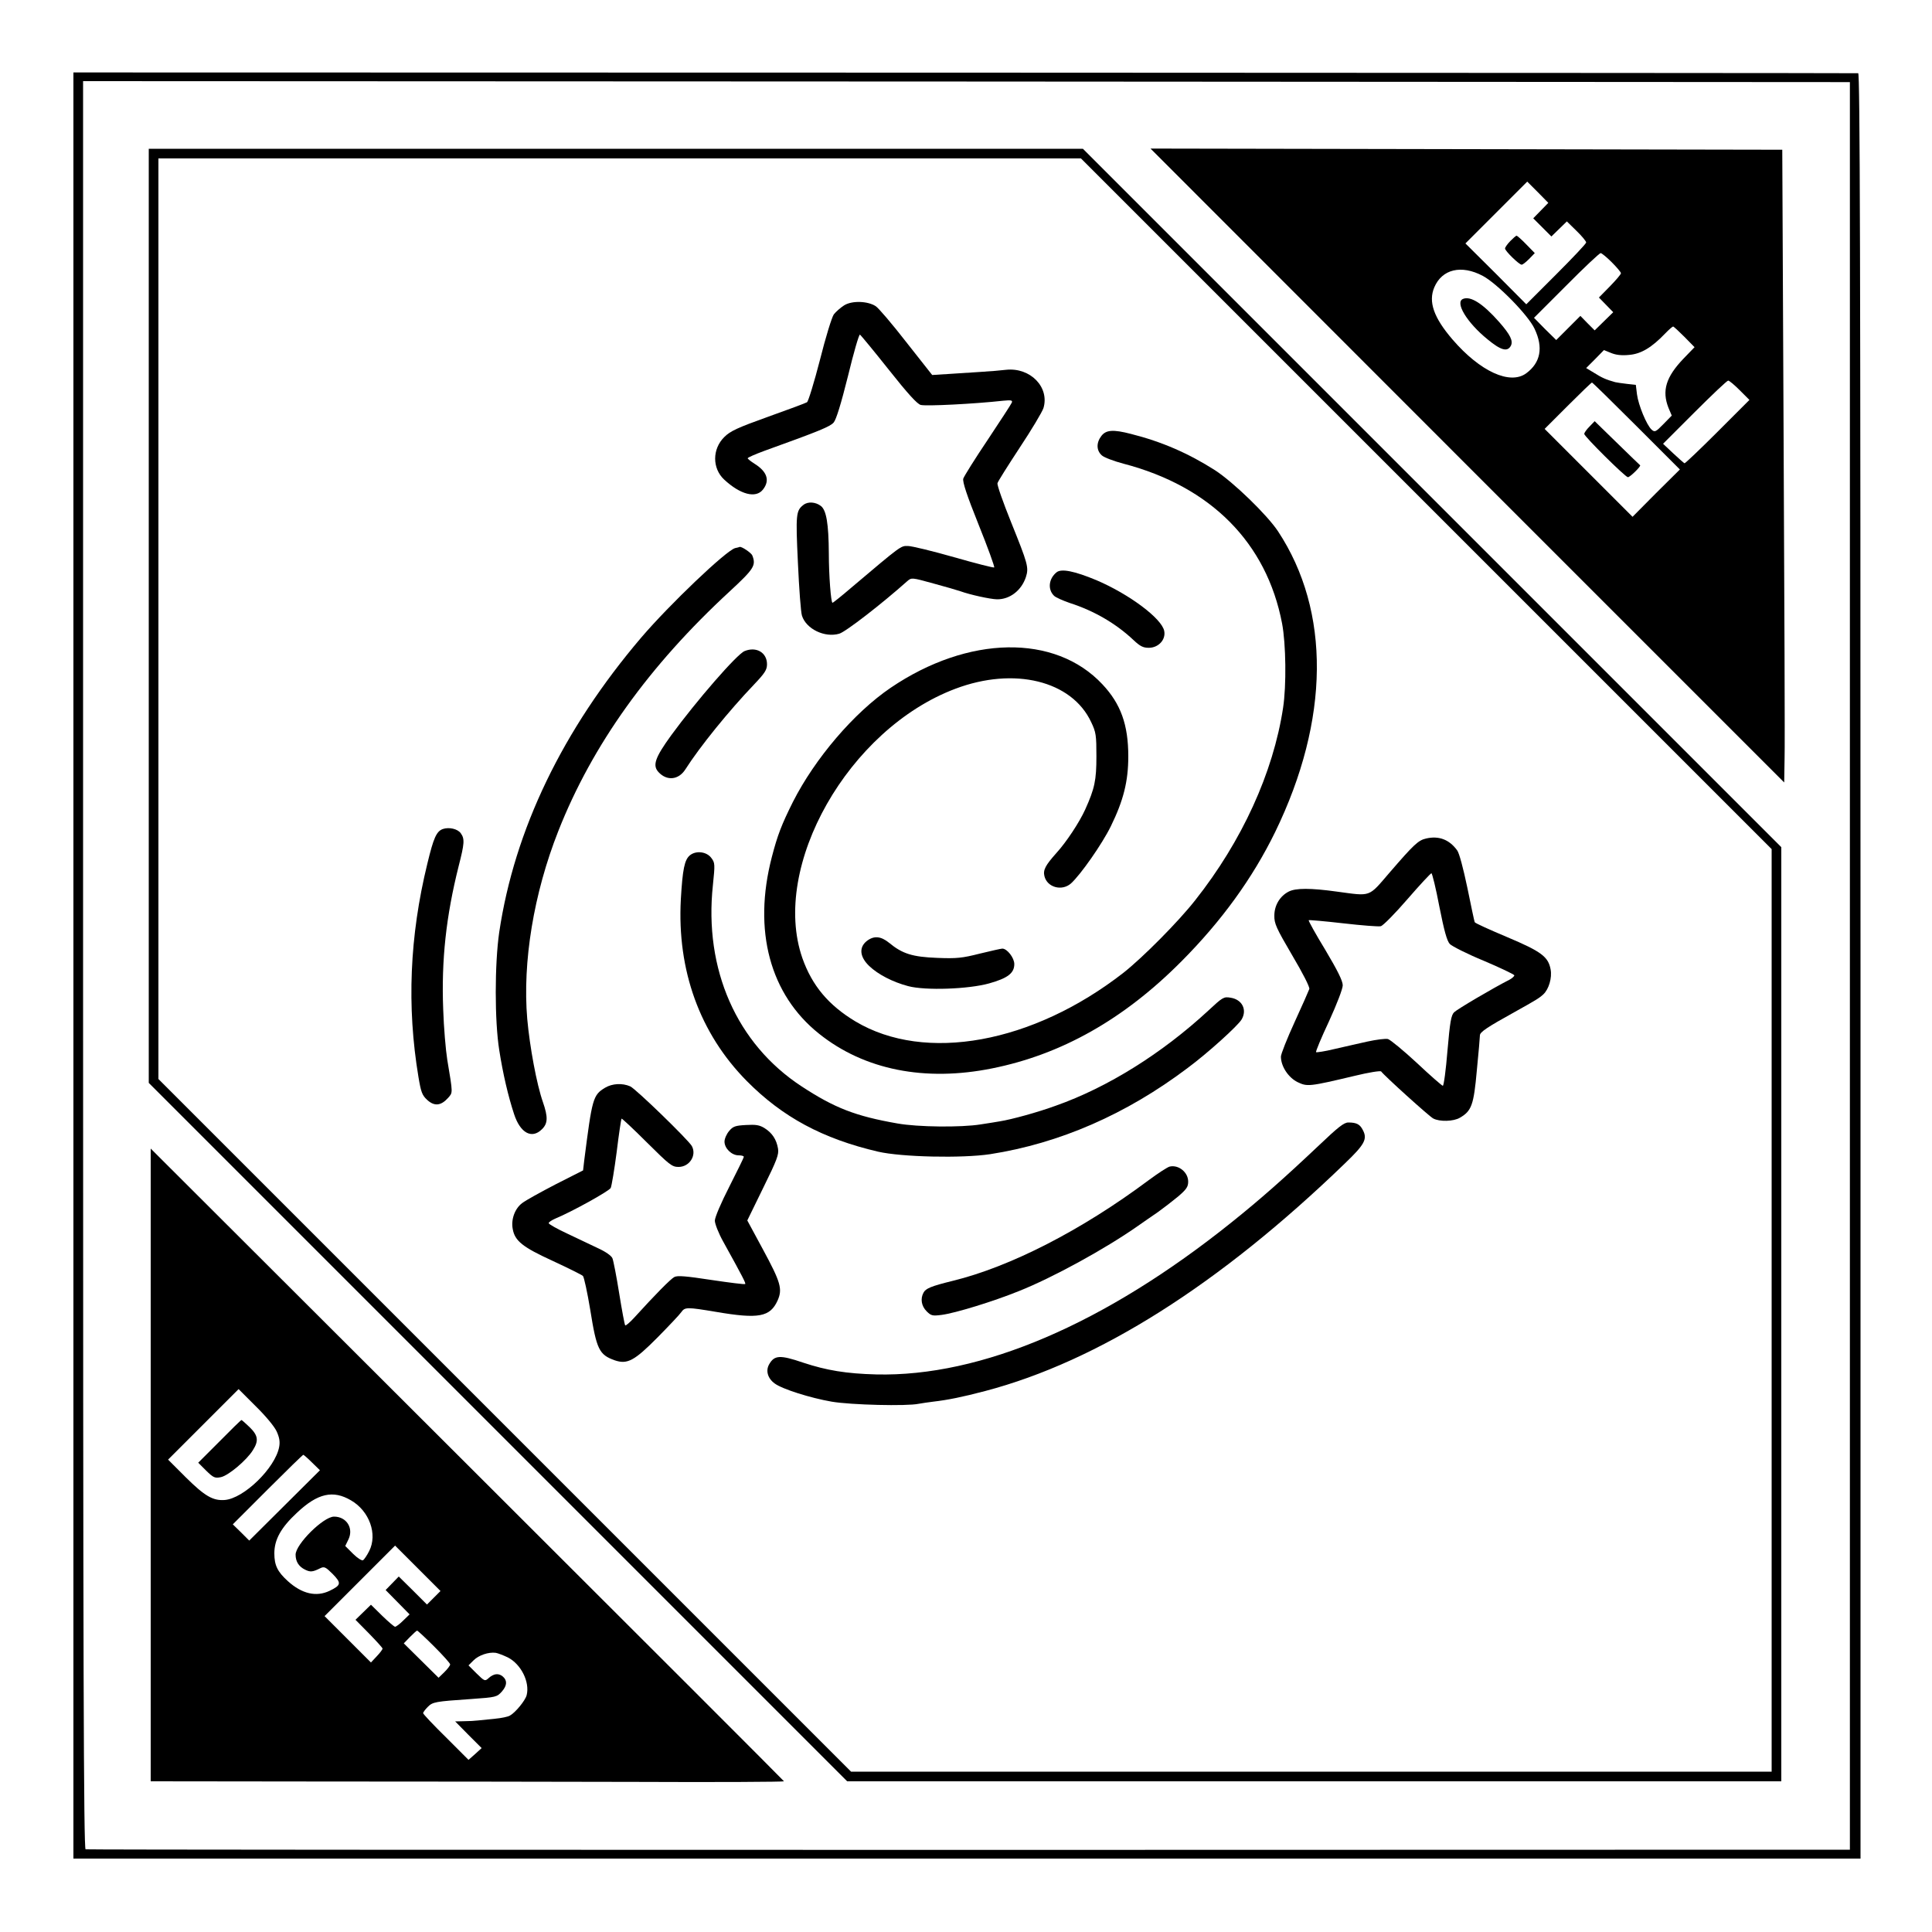 <?xml version="1.0" standalone="no"?>
<!DOCTYPE svg PUBLIC "-//W3C//DTD SVG 20010904//EN"
 "http://www.w3.org/TR/2001/REC-SVG-20010904/DTD/svg10.dtd">
<svg version="1.0" xmlns="http://www.w3.org/2000/svg"
 width="1000pt" height="1000pt" viewBox="0 0 1000 1000"
 preserveAspectRatio="xMidYMid meet">

<g transform="translate(0,1000) scale(0.1,-0.1)"
fill="#000000" stroke="none">
<path d="M380 5003 l0 -4623 4625 0 4625 0 0 4620 c0 3689 -3 4620 -12 4621
-7 1 -2089 2 -4625 3 l-4613 1 0 -4622z m9195 -2 l0 -4575 -4560 -1 c-2508 0
-4566 1 -4572 3 -10 3 -13 928 -13 4578 l0 4574 4573 -2 4572 -3 0 -4574z"/>
<path d="M770 6812 l0 -2417 1808 -1808 1807 -1807 2418 0 2417 0 0 2418 0
2417 -1808 1808 -1807 1807 -2418 0 -2417 0 0 -2418z m6612 581 l1788 -1788 0
-2387 0 -2388 -2382 0 -2383 0 -1792 1792 -1793 1793 0 2382 0 2383 2387 0
2388 0 1787 -1787z"/>
<path d="M4370 8420 c-19 -12 -43 -33 -54 -47 -10 -13 -43 -120 -72 -236 -30
-116 -60 -214 -67 -219 -6 -4 -97 -38 -201 -75 -159 -57 -196 -74 -227 -105
-63 -62 -63 -162 -1 -220 84 -78 164 -99 201 -52 37 47 22 93 -44 134 -19 12
-35 25 -35 28 0 4 39 21 88 39 289 104 338 125 357 146 13 15 38 96 74 240 29
120 57 217 62 215 4 -2 71 -83 148 -180 99 -125 149 -180 167 -184 29 -7 273
5 428 22 40 4 48 2 43 -10 -3 -8 -60 -95 -125 -193 -66 -98 -122 -188 -126
-200 -5 -16 18 -86 79 -238 48 -119 84 -219 81 -222 -2 -3 -96 21 -208 53
-112 32 -219 58 -239 58 -37 1 -34 3 -293 -216 -50 -43 -94 -78 -97 -78 -8 0
-19 142 -19 255 -1 156 -13 224 -41 246 -27 21 -67 24 -90 6 -39 -30 -41 -48
-29 -300 6 -133 15 -256 21 -274 22 -69 118 -115 193 -93 34 10 222 156 352
272 22 19 23 19 135 -12 63 -17 125 -35 139 -40 53 -19 155 -41 190 -42 67 -1
127 46 150 115 16 50 10 69 -77 285 -41 102 -73 192 -70 201 2 9 54 91 115
184 61 92 116 184 123 205 32 108 -68 211 -193 198 -23 -3 -83 -8 -133 -11
-49 -3 -126 -8 -170 -11 l-80 -5 -134 170 c-73 94 -144 177 -158 186 -41 27
-122 30 -163 5z"/>
<path d="M5701 7744 c-27 -35 -27 -75 2 -101 12 -11 63 -30 112 -43 452 -118
741 -409 821 -827 20 -105 23 -322 5 -438 -51 -334 -212 -688 -455 -995 -88
-112 -271 -296 -371 -375 -470 -366 -1027 -467 -1387 -252 -140 84 -225 186
-275 328 -165 475 239 1186 792 1394 304 115 603 42 703 -173 25 -52 27 -68
27 -177 0 -124 -9 -166 -58 -275 -30 -66 -97 -168 -149 -225 -57 -64 -70 -88
-62 -120 14 -58 90 -79 137 -38 50 45 162 205 207 297 65 133 90 232 90 361 0
164 -39 272 -134 373 -245 262 -695 254 -1096 -18 -190 -129 -392 -366 -506
-591 -59 -118 -80 -173 -109 -285 -99 -380 -10 -712 245 -915 234 -187 548
-249 895 -179 359 72 682 254 980 554 208 209 368 430 485 669 283 582 288
1143 15 1557 -57 86 -232 255 -326 316 -138 88 -276 148 -435 188 -92 24 -129
21 -153 -10z"/>
<path d="M3805 7163 c-46 -12 -339 -291 -486 -463 -407 -478 -656 -995 -735
-1525 -24 -165 -24 -460 0 -610 19 -122 46 -238 77 -332 32 -98 92 -130 144
-78 31 30 32 63 5 141 -32 91 -68 285 -81 430 -25 294 33 649 161 973 175 444
468 854 888 1241 125 116 136 133 116 185 -5 13 -56 48 -66 44 -2 -1 -12 -4
-23 -6z"/>
<path d="M5469 7038 c-41 -33 -47 -88 -14 -121 8 -9 45 -25 82 -38 128 -41
241 -108 330 -192 34 -32 50 -40 79 -40 50 0 89 42 80 87 -12 64 -180 190
-351 263 -113 47 -181 61 -206 41z"/>
<path d="M3854 6630 c-39 -15 -250 -258 -380 -436 -84 -116 -98 -156 -65 -191
43 -46 103 -40 138 14 75 118 226 304 355 439 57 60 68 77 68 106 0 60 -55 93
-116 68z"/>
<path d="M2292 5709 c-33 -12 -48 -46 -80 -179 -92 -376 -107 -740 -46 -1105
13 -78 19 -94 45 -118 37 -34 71 -31 108 10 25 29 26 19 -4 198 -8 50 -18 167
-21 260 -10 256 15 483 80 742 30 117 32 141 11 170 -16 23 -61 33 -93 22z"/>
<path d="M7382 5660 c-41 -9 -64 -31 -190 -177 -111 -129 -93 -122 -272 -98
-136 19 -214 19 -250 0 -45 -23 -74 -71 -74 -124 -1 -41 10 -65 92 -205 54
-91 92 -165 89 -175 -3 -9 -37 -86 -76 -171 -39 -85 -71 -166 -71 -179 0 -50
38 -108 86 -132 51 -24 58 -24 298 33 70 17 131 27 135 22 16 -22 248 -232
269 -243 33 -18 106 -16 139 4 60 35 71 66 87 244 9 91 16 173 16 182 0 17 37
42 180 121 111 62 126 71 148 91 29 27 46 86 38 129 -12 66 -48 93 -226 168
-90 38 -166 72 -167 77 -2 4 -19 85 -38 178 -21 100 -42 180 -53 194 -41 56
-95 76 -160 61z m68 -352 c25 -126 39 -177 54 -194 12 -12 91 -52 176 -87 85
-36 156 -70 158 -75 1 -4 -10 -15 -25 -23 -85 -43 -271 -153 -286 -168 -16
-15 -22 -50 -35 -200 -8 -99 -19 -181 -24 -181 -4 0 -65 53 -134 118 -69 64
-137 120 -150 124 -13 3 -60 -3 -106 -13 -46 -10 -123 -28 -172 -39 -49 -12
-91 -18 -94 -16 -3 3 27 75 67 160 41 90 71 168 71 186 0 23 -27 77 -90 183
-50 82 -89 152 -86 154 2 2 82 -5 178 -16 96 -11 184 -18 195 -15 12 3 74 66
138 140 64 74 120 134 124 134 4 0 23 -77 41 -172z"/>
<path d="M3571 5573 c-28 -23 -38 -72 -47 -228 -20 -367 98 -694 341 -940 185
-187 393 -299 680 -366 122 -28 433 -35 580 -13 359 56 704 206 1022 446 104
77 262 220 280 252 29 50 2 103 -58 112 -35 6 -41 2 -115 -67 -239 -221 -520
-397 -789 -492 -96 -35 -228 -71 -290 -81 -16 -3 -61 -10 -100 -16 -100 -16
-324 -14 -430 5 -217 38 -325 80 -496 192 -336 220 -506 606 -459 1042 11 107
11 115 -8 140 -24 33 -79 40 -111 14z"/>
<path d="M4486 5129 c-41 -33 -36 -82 13 -129 46 -44 122 -83 201 -104 89 -24
313 -16 420 14 96 27 130 53 130 100 0 32 -37 80 -62 80 -7 0 -59 -12 -117
-26 -91 -23 -119 -26 -220 -22 -128 5 -180 21 -249 78 -43 35 -79 38 -116 9z"/>
<path d="M3132 4370 c-63 -38 -67 -55 -108 -376 l-6 -52 -142 -72 c-77 -40
-155 -83 -173 -97 -38 -28 -59 -85 -49 -135 11 -61 51 -93 206 -164 80 -37
150 -72 157 -78 6 -6 23 -85 38 -175 33 -207 46 -233 127 -262 65 -22 101 -3
222 119 59 60 114 118 122 130 19 27 29 27 179 2 222 -38 281 -27 320 59 26
59 16 94 -76 264 l-81 150 82 168 c72 146 82 173 77 204 -8 47 -30 81 -70 106
-26 16 -45 19 -96 16 -55 -3 -67 -7 -87 -31 -13 -15 -24 -40 -24 -55 0 -35 37
-71 73 -71 15 0 27 -3 27 -8 0 -4 -34 -73 -75 -154 -43 -84 -75 -159 -75 -176
0 -16 19 -65 43 -108 104 -188 118 -216 114 -220 -2 -3 -81 7 -175 21 -131 20
-176 24 -192 15 -19 -10 -99 -91 -207 -210 -23 -25 -44 -43 -47 -40 -3 3 -17
78 -31 165 -14 88 -30 170 -35 182 -5 13 -35 34 -72 51 -35 17 -107 51 -160
76 -54 25 -98 50 -98 55 0 5 15 15 33 23 89 37 278 142 288 159 5 11 19 95 31
187 11 92 23 169 25 172 2 2 61 -53 131 -123 117 -116 130 -127 164 -127 57 0
95 60 69 108 -17 31 -291 297 -319 309 -41 18 -93 15 -130 -7z"/>
<path d="M6823 4068 c-179 -169 -298 -274 -445 -392 -659 -529 -1300 -803
-1843 -790 -155 4 -257 21 -378 61 -120 41 -149 39 -176 -9 -19 -33 -7 -73 29
-99 39 -29 185 -75 295 -94 100 -17 389 -24 450 -11 17 3 50 8 75 11 77 9 151
24 269 55 585 154 1213 551 1862 1178 102 98 118 126 93 173 -15 30 -33 39
-75 39 -23 0 -53 -24 -156 -122z"/>
<path d="M6055 3962 c-11 -2 -60 -34 -110 -71 -347 -259 -716 -448 -1015 -521
-110 -27 -139 -39 -150 -61 -17 -31 -11 -69 16 -96 23 -23 30 -25 77 -19 71 9
269 70 400 123 176 70 446 218 616 337 28 20 75 52 104 72 28 20 76 57 105 81
43 37 52 50 52 77 0 48 -49 88 -95 78z"/>
<path d="M7595 7590 l1640 -1640 2 127 c2 71 -1 808 -5 1638 l-7 1510 -1635 3
-1635 3 1640 -1641z m380 1320 l-39 -40 47 -47 47 -47 40 39 40 39 50 -49 c28
-27 50 -54 50 -60 0 -6 -70 -80 -155 -165 l-155 -155 -157 158 -158 157 160
160 160 160 55 -55 54 -55 -39 -40z m367 -267 c26 -26 48 -52 48 -57 0 -6 -26
-36 -57 -68 l-57 -58 37 -38 37 -38 -48 -47 -48 -47 -37 37 -37 38 -63 -63
-62 -62 -58 57 -57 58 167 167 c92 93 172 168 178 168 5 0 31 -21 57 -47z
m-667 -71 c75 -40 236 -204 268 -274 46 -97 31 -175 -43 -230 -84 -62 -239 9
-382 175 -97 113 -126 195 -94 270 40 94 140 118 251 59z m1043 -315 l53 -54
-57 -59 c-91 -95 -113 -166 -78 -255 l17 -40 -44 -45 c-39 -40 -44 -42 -60
-28 -26 23 -69 128 -76 183 l-6 49 -46 5 c-25 3 -53 7 -61 9 -47 13 -69 23
-107 47 l-43 26 46 46 46 47 37 -15 c24 -10 54 -14 93 -10 62 5 117 38 187
111 19 20 38 36 41 36 3 0 29 -24 58 -53z m287 -277 l50 -50 -165 -165 c-91
-91 -168 -164 -171 -163 -4 2 -30 25 -59 52 l-52 49 163 163 c90 90 168 164
174 164 6 0 33 -23 60 -50z m-535 -185 l225 -225 -123 -122 -122 -123 -227
227 -228 228 120 120 c66 66 122 120 125 120 3 0 106 -101 230 -225z"/>
<path d="M7817 8752 c-15 -15 -27 -33 -27 -38 0 -13 73 -84 86 -84 6 0 23 14
39 30 l29 30 -44 45 c-24 25 -47 45 -50 45 -4 0 -18 -13 -33 -28z"/>
<path d="M7573 8453 c-44 -17 19 -122 126 -209 69 -57 103 -67 121 -34 13 25
-2 57 -61 124 -83 94 -147 135 -186 119z"/>
<path d="M8227 7792 c-15 -15 -27 -32 -27 -38 0 -13 213 -224 226 -224 11 0
70 58 63 62 -3 2 -56 54 -120 116 l-115 112 -27 -28z"/>
<path d="M780 2417 l0 -1637 863 -1 c474 0 1212 -1 1640 -2 427 -2 776 0 775
3 -1 3 -739 741 -1640 1640 l-1638 1635 0 -1638z m652 174 c14 -31 18 -53 13
-80 -20 -109 -183 -268 -283 -275 -60 -4 -102 20 -200 117 l-92 92 182 182
183 183 88 -88 c52 -51 97 -105 109 -131z m183 -161 l41 -40 -183 -182 -183
-182 -42 42 -43 42 180 180 c99 99 182 180 185 180 2 0 23 -18 45 -40z m202
-196 c95 -55 138 -175 94 -262 -11 -22 -26 -44 -32 -48 -6 -3 -29 11 -52 34
l-40 40 17 35 c27 58 -11 117 -75 117 -55 0 -199 -143 -199 -197 0 -35 16 -61
48 -77 28 -14 40 -13 80 7 20 10 28 6 64 -30 46 -47 44 -58 -16 -87 -69 -33
-143 -16 -216 50 -54 49 -70 82 -70 144 0 71 34 133 117 210 107 101 187 119
280 64z m428 -504 l-35 -35 -73 73 -73 72 -34 -35 -34 -35 62 -63 62 -63 -33
-32 c-18 -18 -37 -32 -42 -32 -5 0 -35 26 -67 57 l-58 57 -40 -39 -40 -39 70
-71 c38 -39 70 -74 70 -78 0 -5 -13 -22 -30 -40 l-30 -32 -120 120 -120 120
182 182 183 183 117 -117 118 -118 -35 -35z m2 -252 c46 -46 83 -87 83 -93 0
-6 -14 -24 -30 -40 l-30 -29 -90 89 -90 89 32 33 c18 18 34 33 37 33 3 0 43
-37 88 -82z m382 -57 c68 -35 114 -127 97 -195 -7 -28 -59 -91 -87 -106 -10
-6 -44 -13 -76 -16 -32 -3 -71 -7 -88 -9 -16 -2 -50 -4 -75 -4 l-44 -1 68 -69
69 -69 -34 -31 -34 -30 -117 117 c-65 64 -118 120 -118 125 0 4 11 19 24 32
26 26 37 28 226 41 127 9 132 10 158 39 27 31 28 57 5 77 -22 19 -48 16 -74
-8 -19 -17 -21 -16 -62 24 l-42 42 26 26 c27 27 78 44 115 39 12 -2 40 -13 63
-24z"/>
<path d="M1136 2539 l-110 -110 41 -41 c37 -36 45 -40 75 -34 39 7 135 88 167
140 31 49 27 76 -17 119 -21 20 -40 37 -42 37 -3 0 -54 -50 -114 -111z"/>
</g>
</svg>

